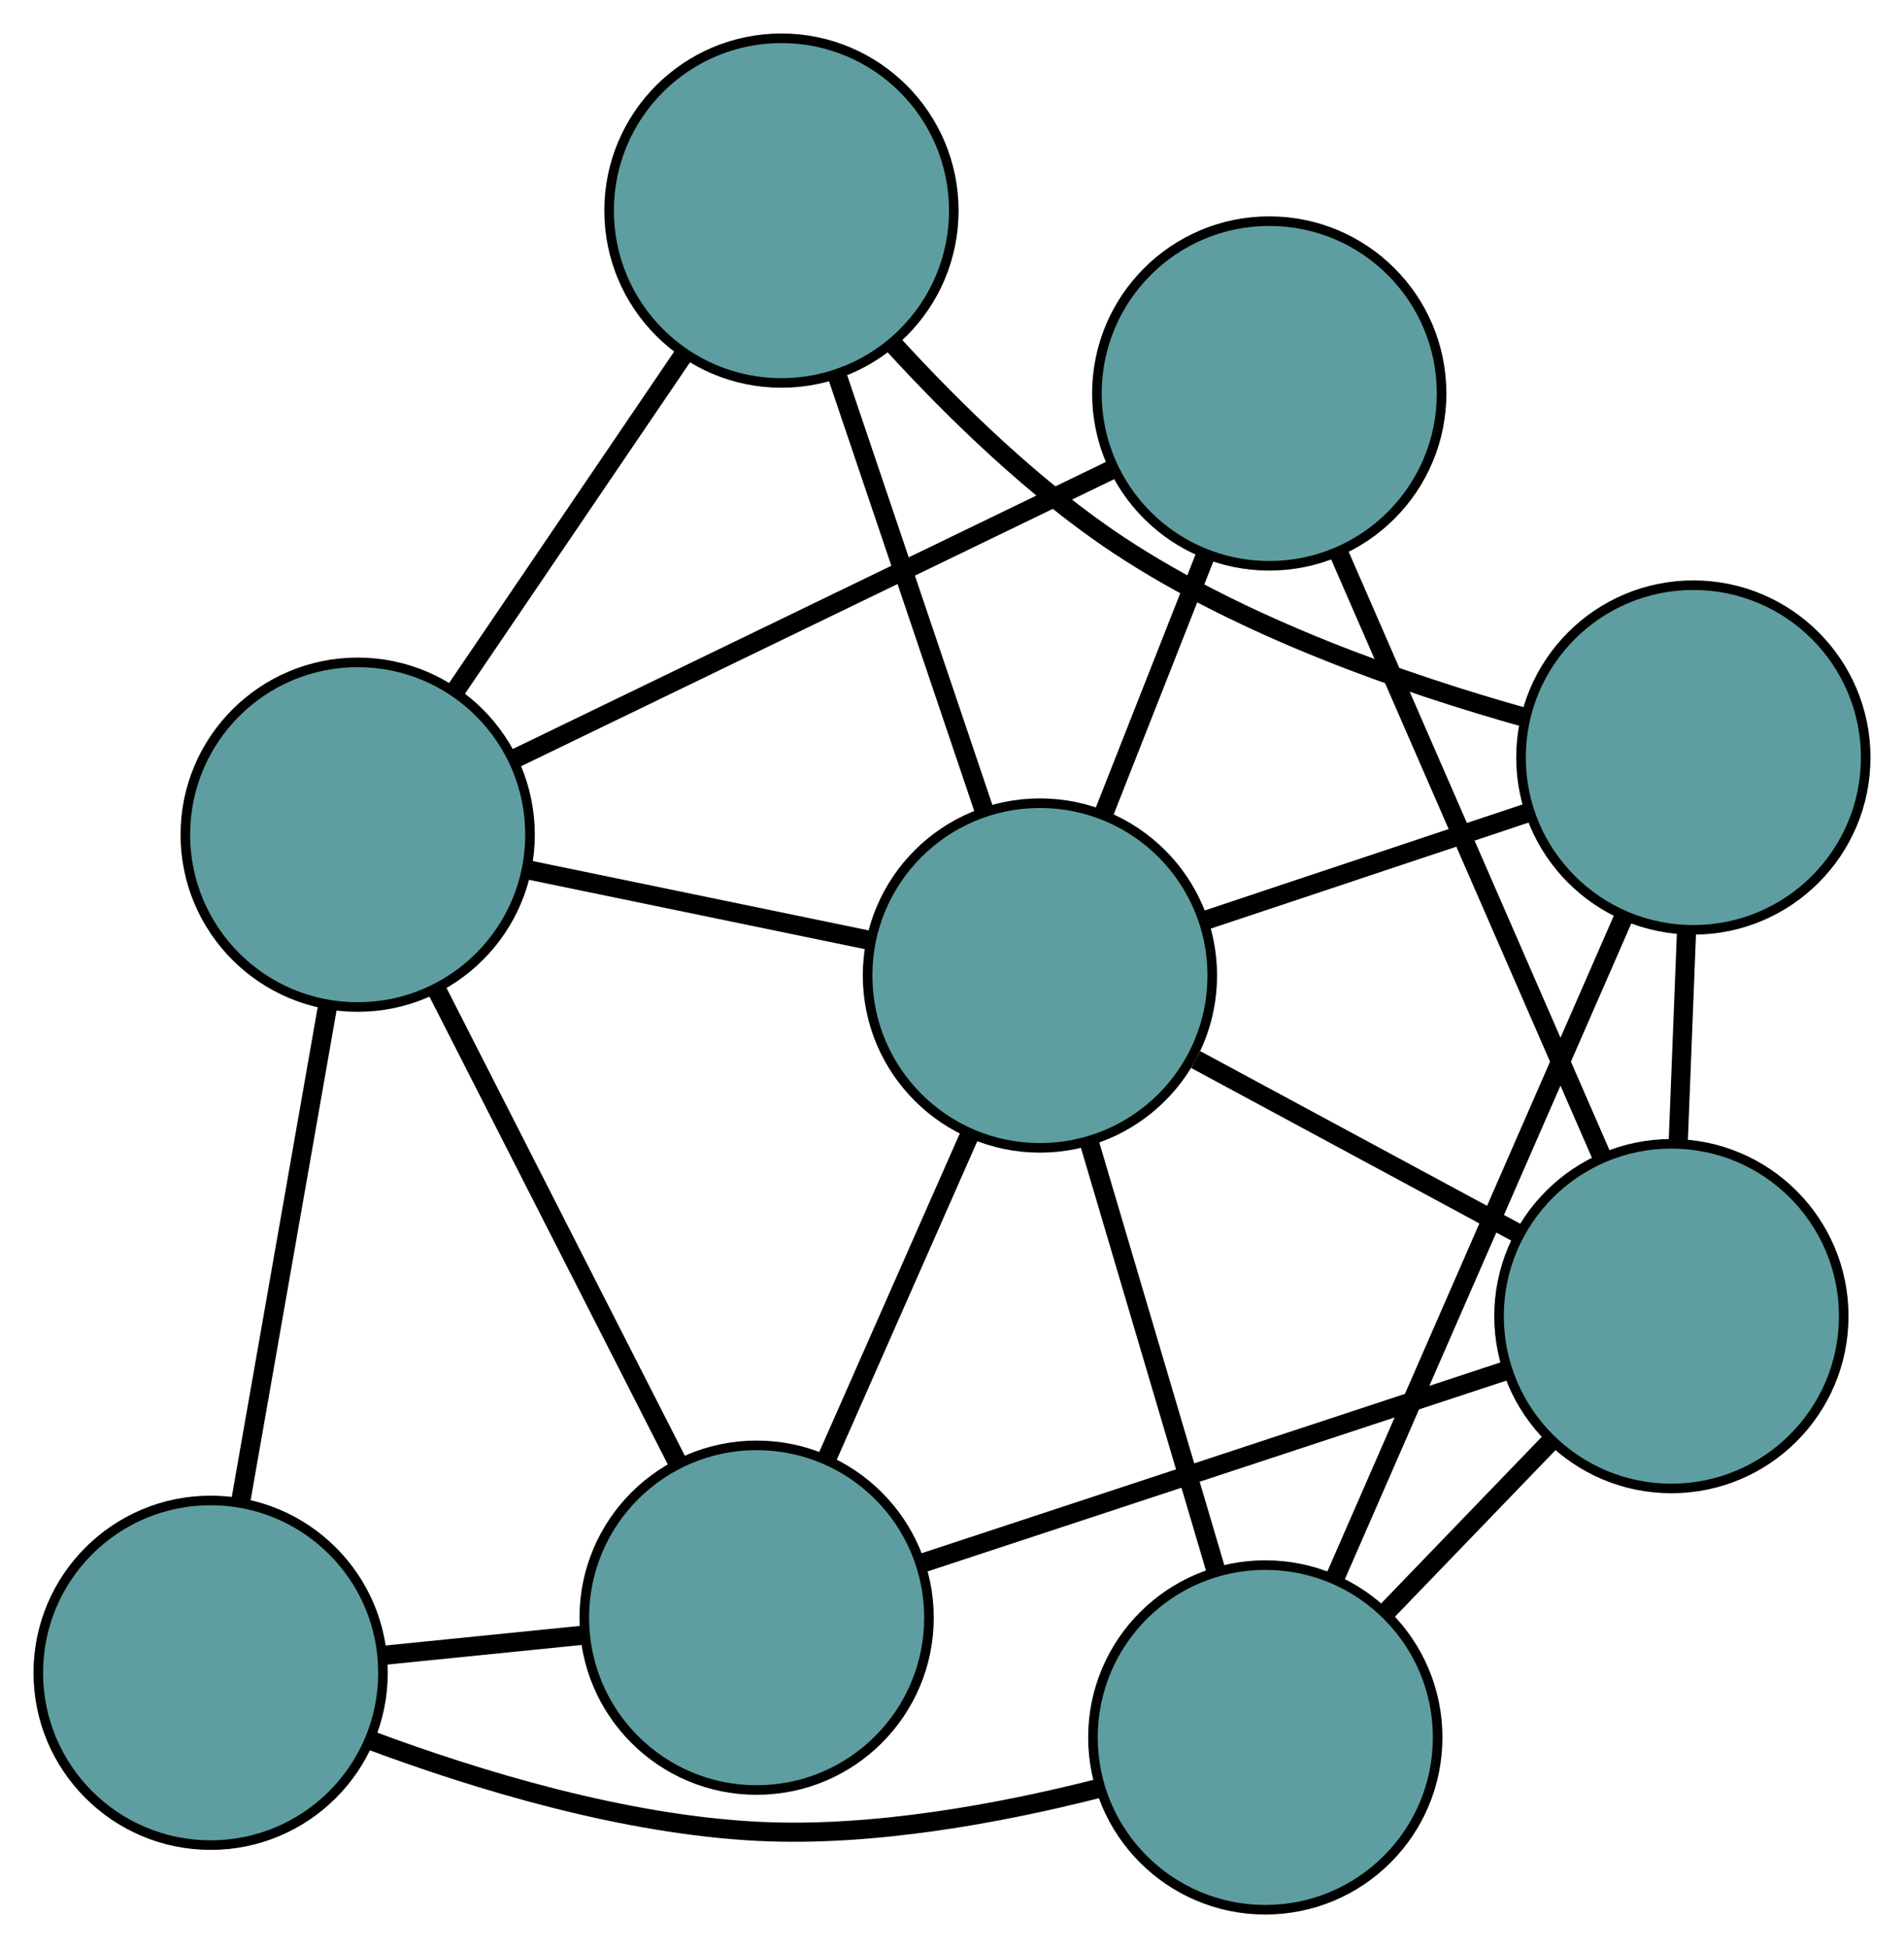 <?xml version="1.0" encoding="UTF-8" standalone="no"?>
<!DOCTYPE svg PUBLIC "-//W3C//DTD SVG 1.1//EN"
 "http://www.w3.org/Graphics/SVG/1.1/DTD/svg11.dtd">
<!-- Generated by graphviz version 2.36.0 (20140111.2315)
 -->
<!-- Title: G Pages: 1 -->
<svg width="100%" height="100%"
 viewBox="0.00 0.00 198.86 203.48" xmlns="http://www.w3.org/2000/svg" xmlns:xlink="http://www.w3.org/1999/xlink">
<g id="graph0" class="graph" transform="scale(1 1) rotate(0) translate(4 199.478)">
<title>G</title>
<!-- 0 -->
<g id="node1" class="node"><title>0</title>
<ellipse fill="cadetblue" stroke="black" cx="128.152" cy="-18" rx="18" ry="18"/>
</g>
<!-- 4 -->
<g id="node5" class="node"><title>4</title>
<ellipse fill="cadetblue" stroke="black" cx="172.859" cy="-120.353" rx="18" ry="18"/>
</g>
<!-- 0&#45;&#45;4 -->
<g id="edge1" class="edge"><title>0&#45;&#45;4</title>
<path fill="none" stroke="black" stroke-width="2" d="M135.535,-34.901C143.868,-53.98 157.338,-84.819 165.614,-103.766"/>
</g>
<!-- 5 -->
<g id="node6" class="node"><title>5</title>
<ellipse fill="cadetblue" stroke="black" cx="18" cy="-24.752" rx="18" ry="18"/>
</g>
<!-- 0&#45;&#45;5 -->
<g id="edge2" class="edge"><title>0&#45;&#45;5</title>
<path fill="none" stroke="black" stroke-width="2" d="M110.656,-12.653C100.415,-10.053 87.188,-7.6 75.245,-8.187 61.191,-8.878 45.913,-13.51 34.679,-17.701"/>
</g>
<!-- 6 -->
<g id="node7" class="node"><title>6</title>
<ellipse fill="cadetblue" stroke="black" cx="170.565" cy="-62.004" rx="18" ry="18"/>
</g>
<!-- 0&#45;&#45;6 -->
<g id="edge3" class="edge"><title>0&#45;&#45;6</title>
<path fill="none" stroke="black" stroke-width="2" d="M140.648,-30.965C146.121,-36.644 152.532,-43.295 158.012,-48.98"/>
</g>
<!-- 8 -->
<g id="node9" class="node"><title>8</title>
<ellipse fill="cadetblue" stroke="black" cx="104.614" cy="-97.582" rx="18" ry="18"/>
</g>
<!-- 0&#45;&#45;8 -->
<g id="edge4" class="edge"><title>0&#45;&#45;8</title>
<path fill="none" stroke="black" stroke-width="2" d="M123.045,-35.268C119.124,-48.525 113.732,-66.756 109.793,-80.073"/>
</g>
<!-- 1 -->
<g id="node2" class="node"><title>1</title>
<ellipse fill="cadetblue" stroke="black" cx="77.617" cy="-177.478" rx="18" ry="18"/>
</g>
<!-- 1&#45;&#45;4 -->
<g id="edge5" class="edge"><title>1&#45;&#45;4</title>
<path fill="none" stroke="black" stroke-width="2" d="M89.268,-163.544C95.674,-156.539 104.088,-148.329 112.853,-142.526 125.91,-133.881 142.788,-128.033 155.316,-124.523"/>
</g>
<!-- 7 -->
<g id="node8" class="node"><title>7</title>
<ellipse fill="cadetblue" stroke="black" cx="33.357" cy="-112.292" rx="18" ry="18"/>
</g>
<!-- 1&#45;&#45;7 -->
<g id="edge6" class="edge"><title>1&#45;&#45;7</title>
<path fill="none" stroke="black" stroke-width="2" d="M67.352,-162.359C60.201,-151.828 50.705,-137.841 43.566,-127.328"/>
</g>
<!-- 1&#45;&#45;8 -->
<g id="edge7" class="edge"><title>1&#45;&#45;8</title>
<path fill="none" stroke="black" stroke-width="2" d="M83.475,-160.142C88.003,-146.74 94.242,-128.277 98.768,-114.885"/>
</g>
<!-- 2 -->
<g id="node3" class="node"><title>2</title>
<ellipse fill="cadetblue" stroke="black" cx="75.024" cy="-30.506" rx="18" ry="18"/>
</g>
<!-- 2&#45;&#45;5 -->
<g id="edge8" class="edge"><title>2&#45;&#45;5</title>
<path fill="none" stroke="black" stroke-width="2" d="M56.981,-28.686C50.325,-28.014 42.784,-27.253 36.121,-26.581"/>
</g>
<!-- 2&#45;&#45;6 -->
<g id="edge9" class="edge"><title>2&#45;&#45;6</title>
<path fill="none" stroke="black" stroke-width="2" d="M92.548,-36.283C109.786,-41.967 135.952,-50.593 153.152,-56.264"/>
</g>
<!-- 2&#45;&#45;7 -->
<g id="edge10" class="edge"><title>2&#45;&#45;7</title>
<path fill="none" stroke="black" stroke-width="2" d="M66.792,-46.664C59.487,-61.002 48.871,-81.839 41.572,-96.167"/>
</g>
<!-- 2&#45;&#45;8 -->
<g id="edge11" class="edge"><title>2&#45;&#45;8</title>
<path fill="none" stroke="black" stroke-width="2" d="M82.338,-47.087C86.857,-57.329 92.638,-70.434 97.179,-80.727"/>
</g>
<!-- 3 -->
<g id="node4" class="node"><title>3</title>
<ellipse fill="cadetblue" stroke="black" cx="128.565" cy="-158.379" rx="18" ry="18"/>
</g>
<!-- 3&#45;&#45;6 -->
<g id="edge12" class="edge"><title>3&#45;&#45;6</title>
<path fill="none" stroke="black" stroke-width="2" d="M135.881,-141.592C143.589,-123.903 155.656,-96.215 163.333,-78.599"/>
</g>
<!-- 3&#45;&#45;7 -->
<g id="edge13" class="edge"><title>3&#45;&#45;7</title>
<path fill="none" stroke="black" stroke-width="2" d="M111.981,-150.351C94.506,-141.892 67.153,-128.652 49.751,-120.227"/>
</g>
<!-- 3&#45;&#45;8 -->
<g id="edge14" class="edge"><title>3&#45;&#45;8</title>
<path fill="none" stroke="black" stroke-width="2" d="M121.893,-141.444C118.571,-133.011 114.567,-122.847 111.25,-114.427"/>
</g>
<!-- 4&#45;&#45;6 -->
<g id="edge15" class="edge"><title>4&#45;&#45;6</title>
<path fill="none" stroke="black" stroke-width="2" d="M172.146,-102.211C171.872,-95.253 171.56,-87.312 171.286,-80.336"/>
</g>
<!-- 4&#45;&#45;8 -->
<g id="edge16" class="edge"><title>4&#45;&#45;8</title>
<path fill="none" stroke="black" stroke-width="2" d="M155.638,-114.607C145.372,-111.182 132.375,-106.845 122.067,-103.406"/>
</g>
<!-- 5&#45;&#45;7 -->
<g id="edge17" class="edge"><title>5&#45;&#45;7</title>
<path fill="none" stroke="black" stroke-width="2" d="M21.182,-42.89C23.835,-58.014 27.594,-79.443 30.231,-94.476"/>
</g>
<!-- 6&#45;&#45;8 -->
<g id="edge18" class="edge"><title>6&#45;&#45;8</title>
<path fill="none" stroke="black" stroke-width="2" d="M154.6,-70.617C144.384,-76.128 131.167,-83.258 120.89,-88.802"/>
</g>
<!-- 7&#45;&#45;8 -->
<g id="edge19" class="edge"><title>7&#45;&#45;8</title>
<path fill="none" stroke="black" stroke-width="2" d="M51.338,-108.58C62.223,-106.333 76.047,-103.479 86.886,-101.242"/>
</g>
</g>
</svg>

